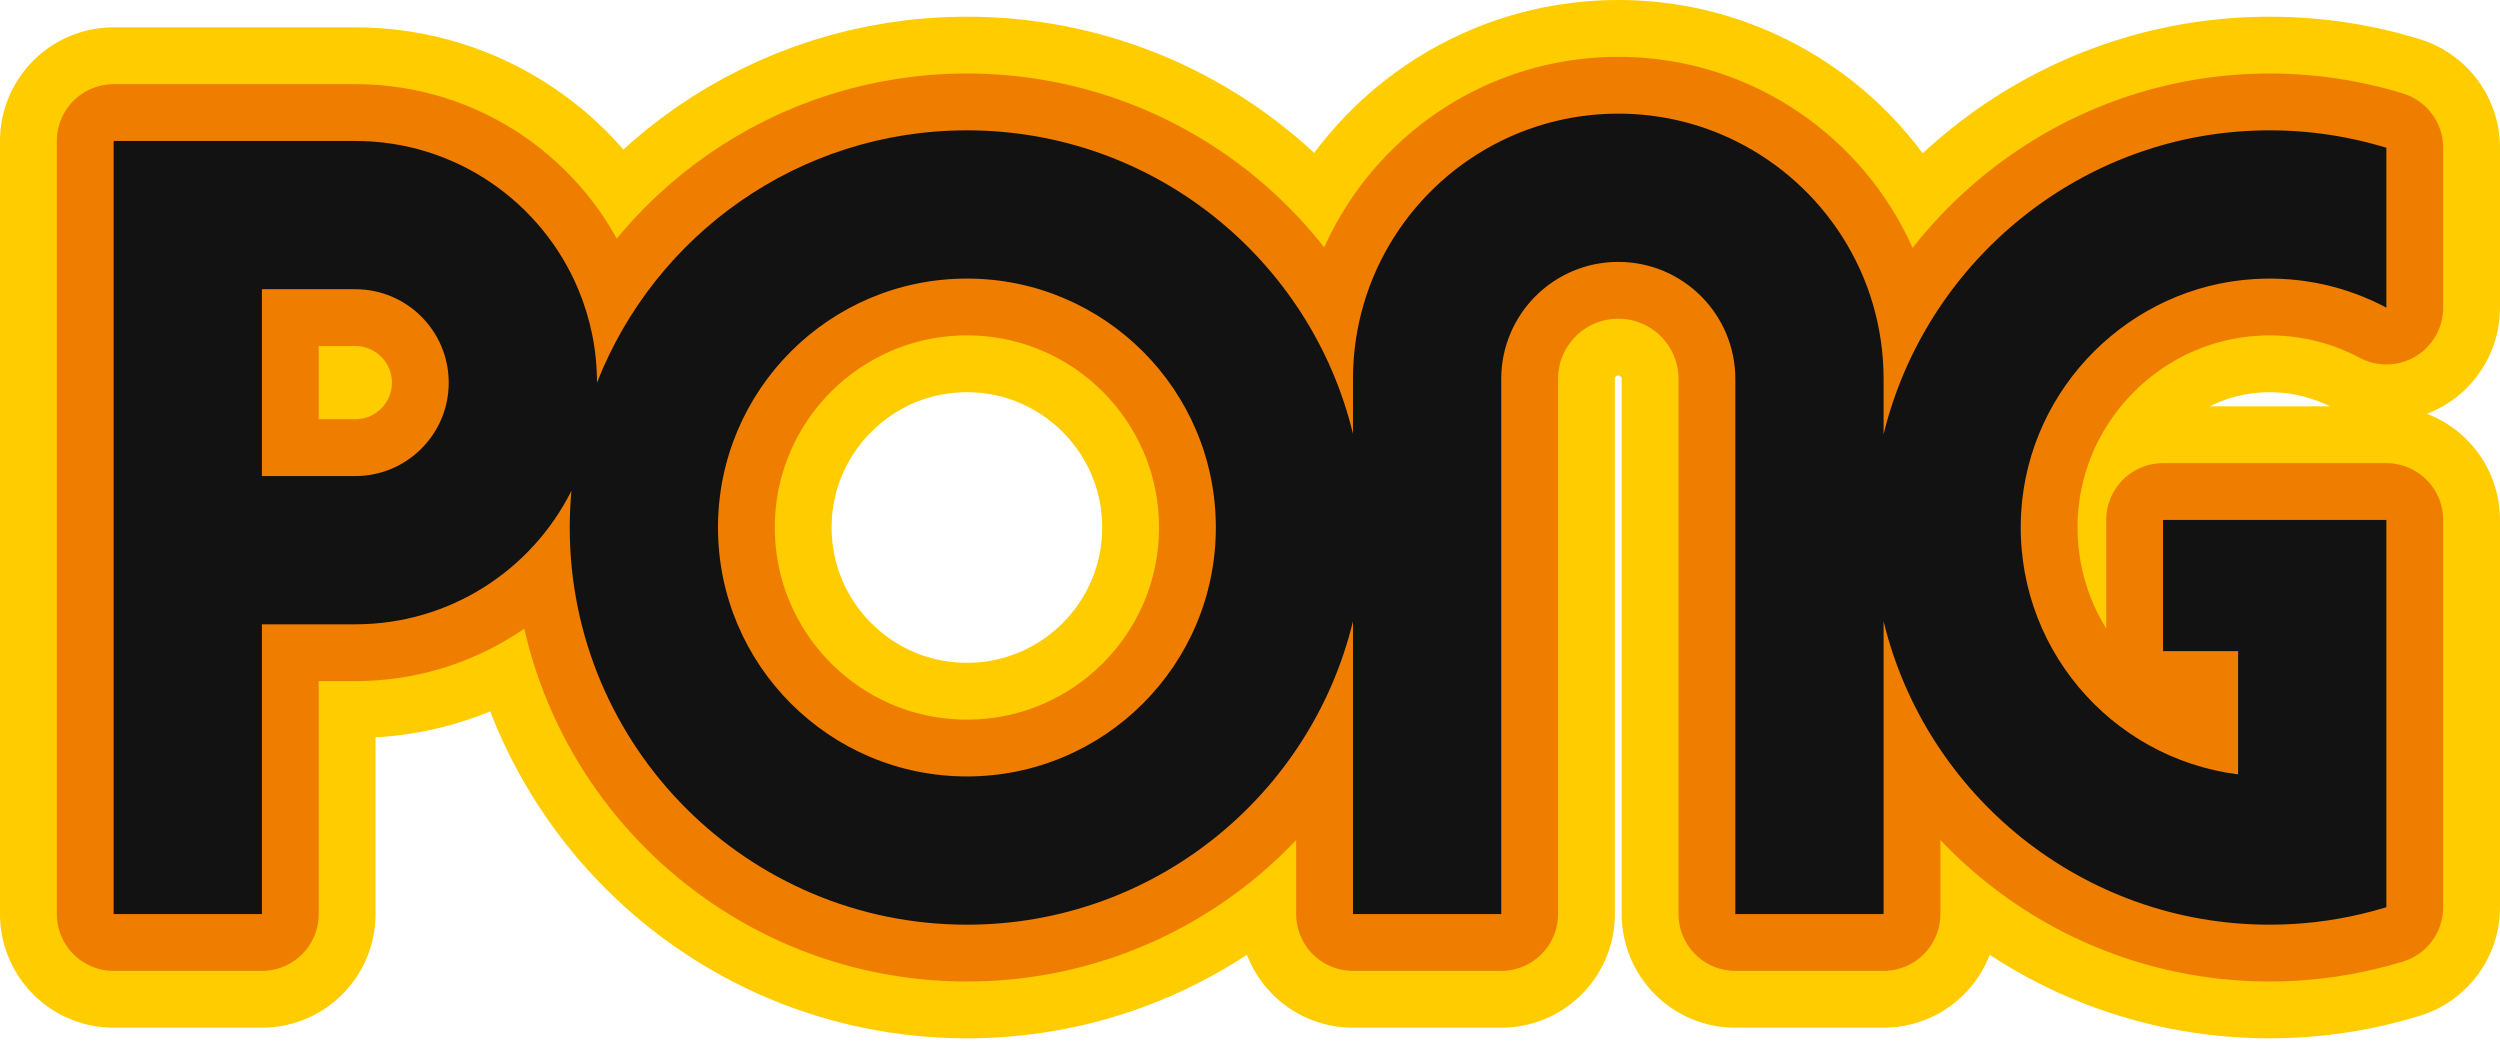 <?xml version="1.0" encoding="UTF-8"?>
<svg width="220px" height="92px" viewBox="0 0 220 92" version="1.1" xmlns="http://www.w3.org/2000/svg" xmlns:xlink="http://www.w3.org/1999/xlink">
    <title>LOGO</title>
    <g id="UI" stroke="none" stroke-width="1" fill="none" fill-rule="evenodd">
        <g id="LOGIN-PAGE" transform="translate(-577, -92)">
            <g id="Group-2" transform="translate(-24, 96)">
                <g id="LOGO" transform="translate(611, 6)">
                    <path d="M132.409,0 C136.115,0 139.618,0.868 142.731,2.405 C150.447,6.215 155.756,14.16 155.756,23.347 L155.756,23.347 L155.755,28.219 C159.357,13.405 172.492,2.146 188.266,1.499 C192.364,1.33 196.311,1.873 200,3.005 L200,3.005 L200,17.072 C196.577,15.251 192.617,14.308 188.417,14.554 C177.457,15.195 168.553,24.056 167.868,35.013 C167.131,46.796 175.717,56.723 186.953,58.145 L186.953,58.145 L186.953,47.298 L180.346,47.298 L180.346,35.756 L200,35.756 L200,69.836 C199.268,70.062 198.524,70.259 197.772,70.437 C195.19,71.046 192.498,71.373 189.729,71.373 C173.265,71.373 159.461,59.99 155.755,44.665 L155.756,70.437 L142.709,70.437 L142.709,23.347 C142.709,17.659 138.098,13.047 132.409,13.047 C126.72,13.047 122.109,17.659 122.109,23.347 L122.109,23.347 L122.109,70.437 L109.062,70.437 L109.062,44.669 C105.355,59.992 91.551,71.373 75.088,71.373 C55.785,71.373 40.136,55.724 40.136,36.421 C40.136,35.334 40.186,34.259 40.283,33.197 C36.79,40.16 29.587,44.939 21.267,44.939 L21.267,44.939 L13.047,44.939 L13.047,70.437 L0,70.437 L0,2.405 L21.268,2.405 C30.099,2.405 37.671,7.788 40.885,15.451 C41.946,17.981 42.534,20.757 42.534,23.672 C42.534,23.674 42.534,23.675 42.534,23.677 C47.626,10.675 60.282,1.469 75.088,1.469 C91.551,1.469 105.355,12.85 109.062,28.173 L109.062,23.347 C109.062,14.16 114.371,6.215 122.087,2.405 C125.2,0.868 128.702,0 132.409,0 Z M75.088,14.515 C62.99,14.515 53.183,24.323 53.183,36.421 C53.183,48.519 62.99,58.326 75.088,58.326 C87.187,58.326 96.994,48.519 96.994,36.421 C96.994,24.323 87.187,14.515 75.088,14.515 Z M21.267,15.451 L13.047,15.451 L13.047,31.892 L21.267,31.892 C25.807,31.892 29.487,28.212 29.487,23.672 C29.487,19.132 25.807,15.451 21.267,15.451 L21.267,15.451 Z" id="Combined-Shape" stroke="#ffcc00" stroke-width="20" stroke-linejoin="round"></path>
                    <path d="M132.409,0 C136.115,0 139.618,0.868 142.731,2.405 C150.447,6.215 155.756,14.16 155.756,23.347 L155.756,23.347 L155.755,28.219 C159.357,13.405 172.492,2.146 188.266,1.499 C192.364,1.33 196.311,1.873 200,3.005 L200,3.005 L200,17.072 C196.577,15.251 192.617,14.308 188.417,14.554 C177.457,15.195 168.553,24.056 167.868,35.013 C167.131,46.796 175.717,56.723 186.953,58.145 L186.953,58.145 L186.953,47.298 L180.346,47.298 L180.346,35.756 L200,35.756 L200,69.836 C199.268,70.062 198.524,70.259 197.772,70.437 C195.19,71.046 192.498,71.373 189.729,71.373 C173.265,71.373 159.461,59.99 155.755,44.665 L155.756,70.437 L142.709,70.437 L142.709,23.347 C142.709,17.659 138.098,13.047 132.409,13.047 C126.72,13.047 122.109,17.659 122.109,23.347 L122.109,23.347 L122.109,70.437 L109.062,70.437 L109.062,44.669 C105.355,59.992 91.551,71.373 75.088,71.373 C55.785,71.373 40.136,55.724 40.136,36.421 C40.136,35.334 40.186,34.259 40.283,33.197 C36.79,40.16 29.587,44.939 21.267,44.939 L21.267,44.939 L13.047,44.939 L13.047,70.437 L0,70.437 L0,2.405 L21.268,2.405 C30.099,2.405 37.671,7.788 40.885,15.451 C41.946,17.981 42.534,20.757 42.534,23.672 C42.534,23.674 42.534,23.675 42.534,23.677 C47.626,10.675 60.282,1.469 75.088,1.469 C91.551,1.469 105.355,12.85 109.062,28.173 L109.062,23.347 C109.062,14.16 114.371,6.215 122.087,2.405 C125.2,0.868 128.702,0 132.409,0 Z M75.088,14.515 C62.99,14.515 53.183,24.323 53.183,36.421 C53.183,48.519 62.99,58.326 75.088,58.326 C87.187,58.326 96.994,48.519 96.994,36.421 C96.994,24.323 87.187,14.515 75.088,14.515 Z M21.267,15.451 L13.047,15.451 L13.047,31.892 L21.267,31.892 C25.807,31.892 29.487,28.212 29.487,23.672 C29.487,19.132 25.807,15.451 21.267,15.451 L21.267,15.451 Z" id="Combined-Shape" stroke="#EF7E00" stroke-width="10" stroke-linejoin="round"></path>
                    <path d="M132.409,0 C136.115,0 139.618,0.868 142.731,2.405 C150.447,6.215 155.756,14.16 155.756,23.347 L155.756,23.347 L155.755,28.219 C159.357,13.405 172.492,2.146 188.266,1.499 C192.364,1.33 196.311,1.873 200,3.005 L200,3.005 L200,17.072 C196.577,15.251 192.617,14.308 188.417,14.554 C177.457,15.195 168.553,24.056 167.868,35.013 C167.131,46.796 175.717,56.723 186.953,58.145 L186.953,58.145 L186.953,47.298 L180.346,47.298 L180.346,35.756 L200,35.756 L200,69.836 C199.268,70.062 198.524,70.259 197.772,70.437 C195.19,71.046 192.498,71.373 189.729,71.373 C173.265,71.373 159.461,59.99 155.755,44.665 L155.756,70.437 L142.709,70.437 L142.709,23.347 C142.709,17.659 138.098,13.047 132.409,13.047 C126.72,13.047 122.109,17.659 122.109,23.347 L122.109,23.347 L122.109,70.437 L109.062,70.437 L109.062,44.669 C105.355,59.992 91.551,71.373 75.088,71.373 C55.785,71.373 40.136,55.724 40.136,36.421 C40.136,35.334 40.186,34.259 40.283,33.197 C36.79,40.16 29.587,44.939 21.267,44.939 L21.267,44.939 L13.047,44.939 L13.047,70.437 L0,70.437 L0,2.405 L21.268,2.405 C30.099,2.405 37.671,7.788 40.885,15.451 C41.946,17.981 42.534,20.757 42.534,23.672 C42.534,23.674 42.534,23.675 42.534,23.677 C47.626,10.675 60.282,1.469 75.088,1.469 C91.551,1.469 105.355,12.85 109.062,28.173 L109.062,23.347 C109.062,14.16 114.371,6.215 122.087,2.405 C125.2,0.868 128.702,0 132.409,0 Z M75.088,14.515 C62.99,14.515 53.183,24.323 53.183,36.421 C53.183,48.519 62.99,58.326 75.088,58.326 C87.187,58.326 96.994,48.519 96.994,36.421 C96.994,24.323 87.187,14.515 75.088,14.515 Z M21.267,15.451 L13.047,15.451 L13.047,31.892 L21.267,31.892 C25.807,31.892 29.487,28.212 29.487,23.672 C29.487,19.132 25.807,15.451 21.267,15.451 L21.267,15.451 Z" id="Combined-Shape-Copy" fill="#121212"></path>
                </g>
            </g>
        </g>
    </g>
</svg>